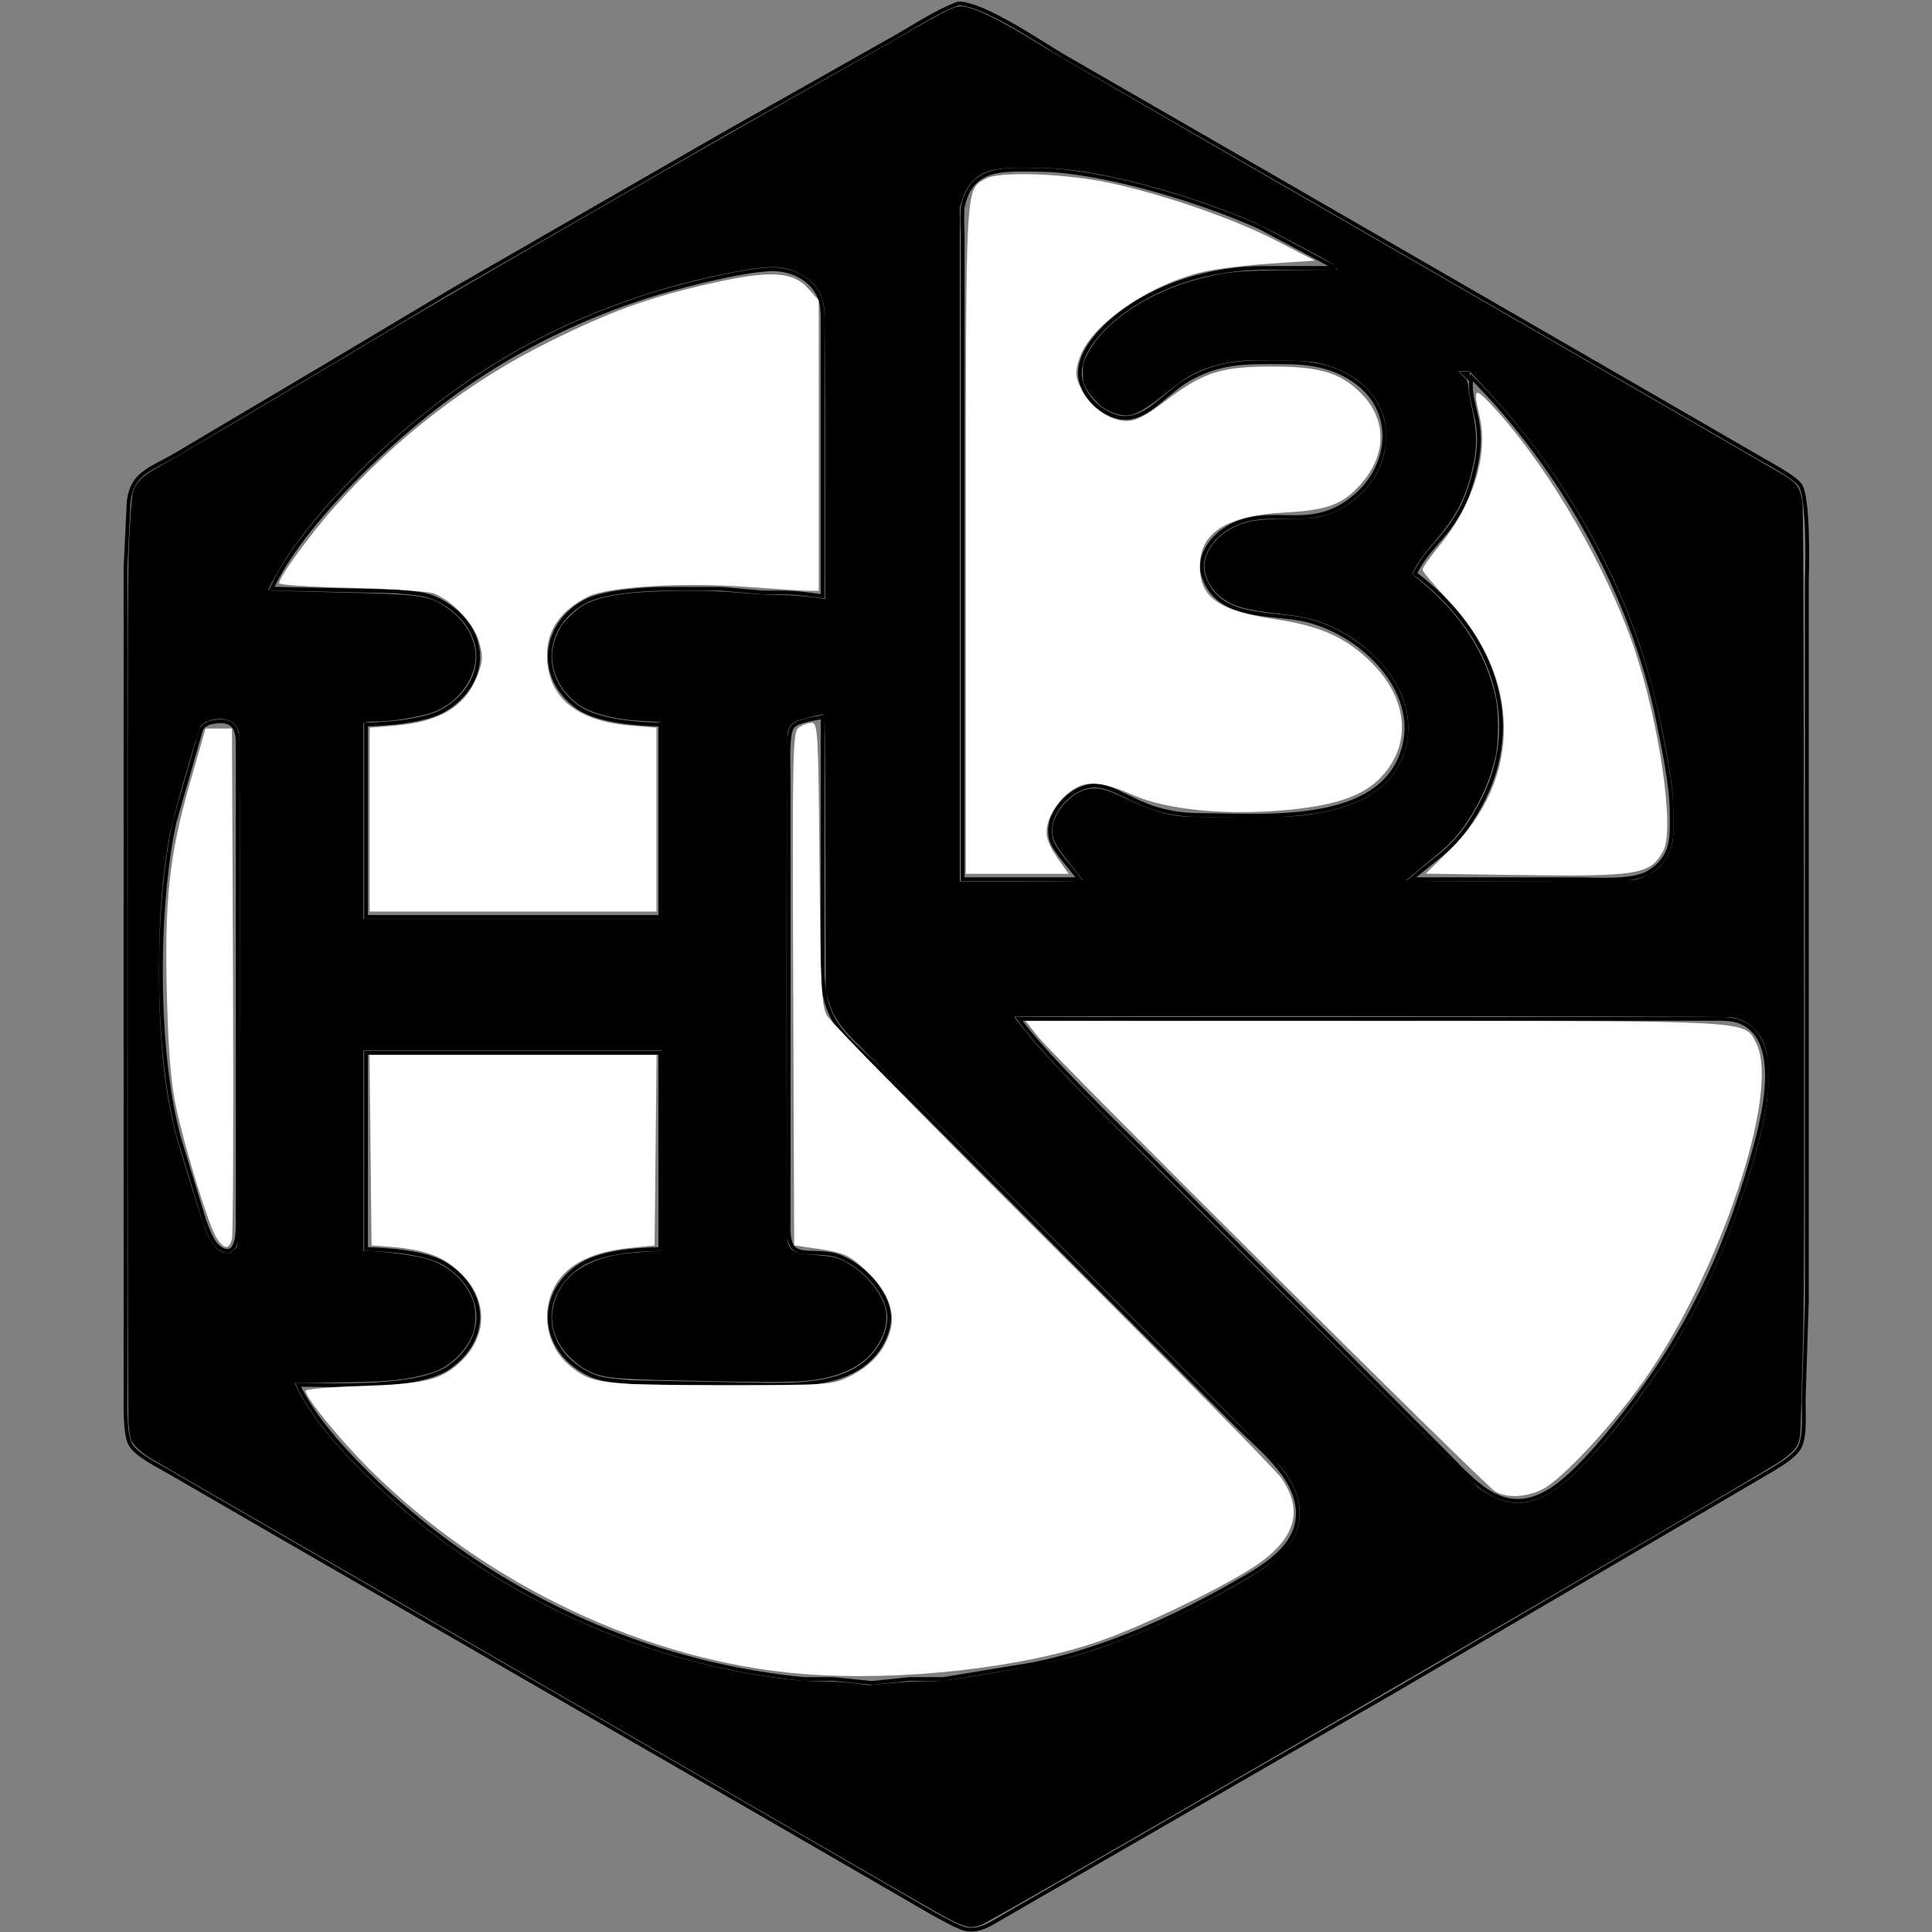<?xml version="1.0" encoding="UTF-8" standalone="no"?>
<svg
   xmlns:dc="http://purl.org/dc/elements/1.1/"
   xmlns:cc="http://creativecommons.org/ns#"
   xmlns:rdf="http://www.w3.org/1999/02/22-rdf-syntax-ns#"
   xmlns:svg="http://www.w3.org/2000/svg"
   xmlns="http://www.w3.org/2000/svg"
   xmlns:sodipodi="http://sodipodi.sourceforge.net/DTD/sodipodi-0.dtd"
   xmlns:inkscape="http://www.inkscape.org/namespaces/inkscape"
   width="135.45mm"
   height="135.45mm"
   viewBox="0 0 512 512"
   version="1.1"
   id="svg62"
   sodipodi:docname="H3logo.svg"
   inkscape:version="0.92.4 (5da689c313, 2019-01-14)">
  <rect x="0" y="0" width="512" height="512" fill="#808080" stroke="none"/>
  <defs
     id="defs66" />
  <sodipodi:namedview
     pagecolor="#ffffff"
     bordercolor="#666666"
     borderopacity="1"
     objecttolerance="10"
     gridtolerance="10"
     guidetolerance="10"
     inkscape:pageopacity="0"
     inkscape:pageshadow="2"
     inkscape:window-width="3840"
     inkscape:window-height="2107"
     id="namedview64"
     showgrid="false"
     inkscape:zoom="1"
     inkscape:cx="255.9685"
     inkscape:cy="255.9685"
     inkscape:window-x="-8"
     inkscape:window-y="-8"
     inkscape:window-maximized="1"
     inkscape:current-layer="svg62" />
  <path
     id="Black"
     fill="none"
     stroke="black"
     stroke-width="1"
     d="M 254.00,0.91            C 248.09,2.96 240.76,8.01 235.00,11.12              235.00,11.12 192.00,35.40 192.00,35.40              192.00,35.40 119.00,77.42 119.00,77.42              119.00,77.42 85.00,97.72 85.00,97.72              85.00,97.72 46.96,120.28 46.96,120.28              39.29,124.81 34.13,125.44 34.00,135.00              34.00,135.00 33.26,150.42 33.26,150.42              33.26,150.42 33.26,167.00 33.26,167.00              33.26,167.00 33.26,353.00 33.26,353.00              33.26,353.00 33.26,368.11 33.26,368.11              33.30,371.72 32.96,379.75 34.50,382.69              36.04,385.63 42.02,388.43 45.00,390.20              45.00,390.20 73.00,406.42 73.00,406.42              73.00,406.42 200.00,479.72 200.00,479.72              200.00,479.72 239.00,502.28 239.00,502.28              242.35,504.19 252.98,510.69 256.00,511.26              259.74,511.97 262.91,509.61 266.00,507.85              266.00,507.85 287.00,495.72 287.00,495.72              287.00,495.72 370.00,447.85 370.00,447.85              370.00,447.85 450.00,401.00 450.00,401.00              450.00,401.00 469.00,389.87 469.00,389.87              471.49,388.33 475.33,386.22 476.83,383.70              478.50,380.86 477.97,374.41 478.00,371.00              478.00,371.00 478.83,345.00 478.83,345.00              478.83,345.00 478.83,154.00 478.83,154.00              478.99,149.23 479.30,131.72 477.04,128.52              475.49,126.32 468.65,122.78 466.00,121.20              466.00,121.20 438.00,105.00 438.00,105.00              438.00,105.00 343.00,50.15 343.00,50.15              343.00,50.15 282.00,14.99 282.00,14.99              275.66,11.26 260.63,0.92 254.00,0.91 Z            M 354.00,71.00            C 354.00,71.00 335.00,71.00 335.00,71.00              322.11,71.02 308.55,74.70 298.00,82.30              292.88,85.98 285.39,92.97 286.27,100.00              286.99,105.82 294.01,111.87 300.00,110.57              305.66,109.34 309.64,103.32 316.00,99.98              324.29,95.64 331.06,95.99 340.00,96.00              347.26,96.01 353.96,97.00 359.91,101.63              370.23,109.68 368.37,123.84 358.98,131.66              347.39,141.32 338.20,133.92 327.00,138.97              321.89,141.27 316.92,147.07 319.05,153.00              322.95,163.91 335.94,162.35 345.00,164.09              360.62,167.11 378.33,183.93 371.01,201.00              363.44,218.63 334.65,216.07 319.00,216.00              314.67,215.98 312.26,215.80 308.00,214.76              300.30,212.89 295.11,208.14 290.00,208.21              283.51,208.30 276.32,216.41 278.74,223.00              279.78,225.83 283.97,230.15 286.00,233.00              286.00,233.00 255.11,233.00 255.11,233.00              255.11,233.00 255.11,62.00 255.11,62.00              255.00,59.84 254.95,57.09 255.11,55.00              257.34,43.86 266.26,44.99 275.00,45.00              291.67,45.03 318.77,53.33 334.00,60.31              334.00,60.31 354.00,71.00 354.00,71.00 Z            M 218.00,158.00            C 209.93,156.93 210.05,157.04 202.00,157.00              202.00,157.00 191.00,156.04 191.00,156.04              191.00,156.04 177.00,156.04 177.00,156.04              171.28,156.01 159.89,156.75 155.00,159.41              143.59,165.65 142.32,179.66 153.02,187.35              158.24,191.12 168.58,191.86 175.00,192.00              175.00,192.00 175.00,243.00 175.00,243.00              175.00,243.00 97.00,243.00 97.00,243.00              97.00,243.00 97.00,192.00 97.00,192.00              102.87,191.87 113.07,191.08 118.00,188.01              129.65,180.75 129.62,167.28 118.00,159.99              113.22,157.00 110.16,157.35 105.00,156.72              105.00,156.72 72.00,156.00 72.00,156.00              76.50,145.93 87.17,133.83 95.00,126.00              117.25,103.75 141.12,88.41 171.00,78.67              179.01,76.06 195.83,71.75 204.00,71.37              209.43,71.12 215.20,73.68 217.26,79.00              218.13,81.25 218.00,84.57 218.00,87.00              218.00,87.00 218.00,158.00 218.00,158.00 Z            M 389.00,99.00            C 389.00,99.00 389.00,100.00 389.00,100.00              389.00,100.00 388.00,99.00 388.00,99.00              388.00,99.00 389.00,99.00 389.00,99.00 Z            M 390.00,100.00            C 413.87,123.94 432.71,157.74 439.40,191.00              440.86,198.27 442.91,207.69 443.00,215.00              443.07,221.73 443.56,227.10 436.98,231.15              432.66,233.80 423.21,233.00 418.00,233.00              418.00,233.00 374.00,233.00 374.00,233.00              382.55,225.58 385.86,224.85 391.96,214.00              404.96,190.84 394.88,167.05 375.00,152.00              379.06,143.41 386.64,141.09 390.52,126.00              391.65,121.62 392.29,117.52 391.71,113.00              391.17,108.76 389.16,104.20 390.00,100.00 Z            M 218.00,190.00            C 218.00,190.00 218.00,257.00 218.00,257.00              218.02,271.98 224.81,274.81 235.00,285.00              235.00,285.00 276.00,326.00 276.00,326.00              276.00,326.00 328.00,378.00 328.00,378.00              334.62,384.62 345.30,392.57 343.79,403.00              342.60,411.17 333.53,416.00 327.00,419.72              310.51,429.12 292.68,437.12 274.00,441.00              274.00,441.00 250.00,444.96 250.00,444.96              250.00,444.96 241.00,444.96 241.00,444.96              241.00,444.96 231.00,445.99 231.00,445.99              231.00,445.99 221.00,444.96 221.00,444.96              221.00,444.96 213.00,444.96 213.00,444.96              178.85,441.58 146.72,429.11 119.00,408.99              106.36,399.81 85.39,381.12 79.00,367.00              89.22,367.00 110.79,368.10 119.00,362.35              129.84,354.75 129.08,341.94 118.00,334.99              113.11,331.92 102.84,331.13 97.00,331.00              97.00,331.00 97.00,279.00 97.00,279.00              97.00,279.00 175.00,279.00 175.00,279.00              175.00,279.00 175.00,331.00 175.00,331.00              168.22,331.15 158.57,331.80 153.02,335.80              142.77,343.17 143.36,356.32 154.00,363.01              158.77,366.00 161.85,365.65 167.00,366.28              167.00,366.28 204.00,367.00 204.00,367.00              214.33,366.98 226.89,366.58 233.12,357.00              234.58,354.76 235.70,351.70 235.64,349.00              235.50,342.09 227.45,334.10 221.00,332.53              216.82,331.52 212.66,332.61 210.60,330.98              208.62,329.41 209.00,325.30 209.00,323.00              209.00,323.00 209.00,241.00 209.00,241.00              209.00,241.00 209.00,206.00 209.00,206.00              209.00,203.22 208.50,194.54 210.02,192.60              211.29,190.99 215.90,190.52 218.00,190.00 Z            M 55.28,191.60            C 57.44,191.11 60.34,190.53 61.98,192.60              63.15,194.07 62.99,197.18 63.00,199.00              63.00,199.00 63.00,221.00 63.00,221.00              63.00,221.00 63.00,323.00 63.00,323.00              63.00,325.36 63.34,333.73 58.51,330.95              56.21,329.63 54.83,325.39 54.00,323.00              54.00,323.00 47.58,302.00 47.58,302.00              41.21,279.38 41.29,240.98 46.21,218.00              46.21,218.00 53.30,193.31 53.30,193.31              54.37,191.75 54.40,192.26 55.28,191.60 Z            M 270.00,270.00            C 270.00,270.00 453.00,270.00 453.00,270.00              455.43,270.00 458.75,269.87 461.00,270.74              473.21,275.46 466.93,297.72 464.29,307.00              457.01,332.62 446.78,354.00 430.20,375.00              425.15,381.39 416.98,391.51 410.00,395.47              398.19,402.16 390.77,392.77 383.00,385.00              383.00,385.00 370.00,372.00 370.00,372.00              370.00,372.00 306.00,308.00 306.00,308.00              296.62,298.62 277.06,279.87 270.00,270.00 Z            M 460.00,190.00" />
  <path
     style="fill:#000000;stroke-width:0.268"
     d="m 254.493,509.977 c -2.717,-1.106 -4.769,-2.262 -32.123,-18.091 -13.618,-7.88 -51.805,-29.936 -84.861,-49.012 -57.57,-33.223 -91.554,-52.854 -96.975,-56.016 -3.17,-1.849 -5.493,-4.056 -5.904,-5.608 -0.163,-0.616 -0.412,-2.307 -0.553,-3.756 -0.158,-1.629 -0.255,-45.494 -0.252,-114.79 0.004,-106.184 0.031,-112.654 0.508,-121.545 0.35,-6.521 0.633,-9.808 0.925,-10.756 0.888,-2.875 2.656,-4.491 8.208,-7.5 3.439,-1.864 30.789,-18.038 60.102,-35.542 18.859,-11.262 78.189,-45.462 112.288,-64.727 12.691,-7.17 24.946,-14.143 27.234,-15.494 2.287,-1.352 5.547,-3.143 7.244,-3.98 2.607,-1.286 3.294,-1.516 4.427,-1.482 3.192,0.094 10.167,3.504 21.197,10.365 2.361,1.469 19.687,11.548 38.503,22.399 89.397,51.555 156.35,90.254 158.303,91.498 3.638,2.318 4.148,3.054 4.873,7.035 0.24,1.317 0.343,27.315 0.423,106.251 0.091,89.938 0.048,106.508 -0.311,118.862 -0.229,7.895 -0.465,16.286 -0.523,18.648 -0.124,5.002 -0.425,6.119 -2.124,7.874 -0.621,0.642 -1.988,1.751 -3.037,2.465 -7.743,5.268 -208.706,121.881 -212.07,123.058 -2.275,0.796 -3.229,0.769 -5.5,-0.156 z m -18.916,-63.883 c 3.01,-0.31 7.124,-0.537 9.745,-0.537 4.412,0 4.889,-0.059 17.452,-2.142 17.093,-2.835 24.161,-4.692 36.509,-9.591 11.164,-4.429 27.111,-12.564 35.302,-18.007 3.045,-2.024 6.894,-5.856 8.134,-8.1 3.197,-5.784 2.017,-12.481 -3.356,-19.042 -1.334,-1.629 -104.231,-104.436 -111.58,-111.483 -5.068,-4.86 -7.006,-7.73 -8.357,-12.38 l -0.613,-2.109 -0.076,-36.691 c -0.068,-32.78 -0.12,-36.691 -0.488,-36.691 -0.984,0 -6.36,1.37 -7.343,1.871 -1.25,0.638 -1.725,1.285 -2.163,2.946 -0.411,1.558 -0.404,133.459 0.007,134.986 0.686,2.546 1.965,3.167 7.187,3.484 4.314,0.262 6.126,0.68 8.372,1.929 4.371,2.432 8.066,6.464 9.883,10.784 1.03,2.45 0.966,5.438 -0.18,8.339 -2.433,6.164 -7.839,10.065 -16.207,11.694 -5.018,0.977 -9.753,1.075 -31.194,0.641 -20.904,-0.423 -25.008,-0.671 -28.307,-1.71 -2.566,-0.808 -4.957,-2.318 -7.266,-4.588 -3.828,-3.763 -5.44,-8.535 -4.47,-13.225 1.593,-7.702 7.836,-12.553 18.176,-14.123 1.705,-0.259 8.53,-0.821 9.995,-0.823 h 0.738 v -26.563 -26.563 h -39.576 -39.576 v 26.563 26.563 h 0.751 c 4.086,0 13.162,1.204 16.287,2.161 5.47,1.675 9.922,5.673 11.867,10.657 0.951,2.437 1.001,6.587 0.108,9.037 -1.538,4.222 -5.456,8.237 -9.733,9.975 -1.742,0.708 -4.97,1.524 -7.754,1.961 -4.459,0.7 -7.883,0.895 -18.445,1.053 l -11.345,0.169 1.201,2.354 c 4.302,8.429 14.692,20.122 28.033,31.548 26.232,22.468 58.586,37.592 92.731,43.348 7.205,1.215 12.597,1.767 17.425,1.785 2.583,0.01 6.388,0.229 8.735,0.503 2.287,0.267 4.164,0.501 4.17,0.519 0.006,0.019 2.356,-0.207 5.22,-0.503 z m 169.707,-48.149 c 6.093,-1.444 12.447,-6.796 22.333,-18.811 17.91,-21.768 29.294,-43.991 37.609,-73.42 2.632,-9.315 3.658,-15.801 3.442,-21.751 -0.209,-5.742 -1.239,-8.782 -3.865,-11.412 -1.696,-1.699 -3.599,-2.627 -6.133,-2.993 -2.031,-0.293 -189.822,-0.41 -189.822,-0.118 0,0.299 3.582,4.763 6.414,7.994 1.539,1.756 5.182,5.68 8.095,8.72 9.171,9.57 106.552,106.675 108.29,107.983 4.818,3.627 9.218,4.856 13.637,3.808 z M 61.975,331.302 c 1.568,-1.568 1.471,2.769 1.55,-69.27 0.052,-47.333 -0.012,-66.815 -0.221,-67.828 -0.576,-2.786 -3.02,-4.131 -6.468,-3.561 -1.709,0.283 -2.801,0.773 -3.539,1.588 -0.698,0.771 -7.506,24.449 -8.344,29.018 -1.956,10.67 -2.823,21.751 -2.823,36.088 0,19.232 1.704,34.164 5.26,46.104 3.67,12.32 6.697,21.761 7.586,23.661 1.607,3.432 3.219,4.924 5.347,4.949 0.631,0.008 1.115,-0.212 1.652,-0.749 z M 175.475,217.505 V 191.491 l -0.872,-0.132 c -0.48,-0.073 -2.267,-0.193 -3.972,-0.268 -6.203,-0.271 -11.732,-1.441 -15.509,-3.282 -2.693,-1.312 -5.688,-4.301 -7.091,-7.077 -2.235,-4.421 -2.293,-8.724 -0.177,-13.135 0.883,-1.841 1.505,-2.678 3.288,-4.428 2.54,-2.494 4.435,-3.592 7.85,-4.552 5.126,-1.441 11.957,-2.023 23.728,-2.023 5.745,-2e-5 9.497,0.145 13.684,0.529 3.173,0.291 7.52,0.53 9.661,0.533 3.361,0.003 8.869,0.449 11.737,0.949 l 0.872,0.152 -0.008,-37.643 c -0.005,-22.561 -0.112,-38.449 -0.267,-39.655 -0.598,-4.65 -3.531,-8.039 -8.525,-9.851 -3.542,-1.286 -7.463,-1.111 -16.824,0.749 -24.758,4.921 -47.184,14.024 -67.109,27.24 -18.947,12.568 -38.924,31.695 -49.433,47.33 -2.38,3.541 -5.601,9.285 -5.349,9.537 0.057,0.057 7.945,0.289 17.53,0.517 23.69,0.563 25.039,0.757 30.057,4.312 4.249,3.01 6.851,7.185 7.257,11.643 0.594,6.512 -4.603,13.629 -11.652,15.959 -3.729,1.232 -10.504,2.303 -14.572,2.303 -0.979,0 -2.157,0.075 -2.618,0.168 l -0.838,0.168 v 25.993 25.993 h 39.576 39.576 z m 111.455,15.751 c -0.107,-0.184 -1.488,-1.965 -3.068,-3.958 -3.606,-4.544 -4.445,-5.874 -4.849,-7.681 -0.625,-2.792 0.76,-6.365 3.543,-9.139 2.21,-2.203 4.554,-3.391 6.961,-3.527 2.396,-0.135 3.867,0.32 9.334,2.888 5.023,2.359 8.313,3.49 12.257,4.213 2.376,0.435 4.281,0.492 16.635,0.496 14.805,0.005 16.875,-0.116 23.09,-1.348 12.632,-2.505 19.985,-8.588 21.965,-18.172 1.616,-7.823 -1.328,-15.941 -8.291,-22.868 -3.097,-3.081 -5.955,-5.198 -9.62,-7.128 -4.908,-2.584 -8.693,-3.616 -16.143,-4.401 -7.757,-0.818 -11.343,-1.763 -14.396,-3.792 -2.569,-1.708 -4.401,-4.364 -5.018,-7.274 -1.034,-4.88 3.394,-10.643 9.806,-12.762 2.95,-0.975 5.763,-1.267 12.194,-1.267 3.664,0 6.22,-0.128 7.52,-0.378 8.502,-1.632 15.841,-8.443 17.929,-16.636 0.674,-2.646 0.729,-6.991 0.119,-9.376 -1.931,-7.545 -8.576,-13.084 -18.099,-15.088 -2.776,-0.584 -16.328,-0.838 -20.473,-0.384 -5.166,0.566 -9.812,2.037 -13.678,4.33 -1.005,0.596 -3.782,2.651 -6.171,4.566 -4.547,3.645 -7.207,5.213 -9.321,5.493 -1.609,0.214 -4.273,-0.476 -6.117,-1.583 -1.892,-1.136 -4.271,-3.709 -5.271,-5.701 -0.716,-1.426 -0.804,-1.867 -0.805,-4.041 -10e-4,-2.374 0.033,-2.509 1.263,-4.964 4.228,-8.437 16.258,-16.483 29.856,-19.968 7.143,-1.831 9.569,-2.058 23.548,-2.204 l 12.544,-0.132 -0.007,-0.574 c -0.006,-0.476 -1.341,-1.284 -7.824,-4.733 -12.388,-6.591 -13.457,-7.114 -19.13,-9.366 -12.552,-4.983 -26.822,-9.066 -38.973,-11.152 -4.804,-0.825 -9.874,-1.209 -15.979,-1.212 -6.275,-0.003 -8.801,0.28 -11.104,1.242 -2.926,1.222 -5.035,3.68 -6.127,7.136 l -0.667,2.111 v 89.334 89.334 h 16.383 c 13.031,0 16.343,-0.069 16.188,-0.335 z m 147.063,-0.303 c 5.108,-1.528 8.338,-4.984 9.275,-9.921 0.383,-2.02 0.298,-10.372 -0.144,-14.127 -1.073,-9.122 -4.108,-23.519 -6.899,-32.732 -8.057,-26.597 -23.164,-52.507 -42.969,-73.694 l -3.802,-4.068 -1.466,-0.024 -1.466,-0.024 1.233,1.274 c 1.186,1.226 1.239,1.351 1.406,3.287 0.095,1.107 0.541,3.642 0.991,5.635 1.405,6.222 1.353,10.579 -0.201,16.769 -1.792,7.138 -4.243,11.774 -9.364,17.709 -2.802,3.248 -4.747,5.88 -5.593,7.571 -0.385,0.77 -0.7,1.445 -0.7,1.501 0,0.056 1.191,1.085 2.647,2.288 10.262,8.48 16.946,18.945 19.391,30.363 0.861,4.02 0.865,11.777 0.008,15.668 -1.325,6.015 -3.835,11.798 -7.537,17.361 -2.349,3.53 -4.362,5.735 -7.835,8.583 -6.172,5.06 -8.154,6.739 -8.242,6.982 -0.058,0.162 10.885,0.224 29.782,0.169 27.814,-0.081 29.986,-0.12 31.485,-0.569 z"
     id="path70"
     inkscape:connector-curvature="0"
     transform="scale(1)" />
  <path
     style="fill:#ffffff"
     d="m 97.968,217.214 v -24.355 l 6.866,-0.576 c 11.843,-0.993 18.609,-5.154 21.749,-13.376 1.414,-3.703 1.47,-4.966 0.387,-8.831 -1.336,-4.773 -6.758,-10.616 -11.804,-12.723 -1.535,-0.641 -10.996,-1.314 -21.948,-1.561 -10.588,-0.239 -19.25,-0.786 -19.25,-1.215 0,-1.67 8.277,-13.05 14.825,-20.382 16.447,-18.419 35.516,-33.085 56.675,-43.59 16.391,-8.138 26.686,-11.852 43.079,-15.541 15.464,-3.48 21.548,-3.155 25.589,1.368 l 2.832,3.17 v 38.484 38.484 h -2.563 c -1.409,0 -8.947,-0.472 -16.75,-1.05 -16.858,-1.247 -36.691,-0.012 -41.872,2.607 -7.2,3.641 -10.815,8.797 -10.815,15.425 0,11.093 7.585,17.512 22.134,18.732 l 6.866,0.576 v 24.355 24.355 h -38 -38 z"
     id="path74"
     inkscape:connector-curvature="0"
     transform="scale(1)" />
  <path
     style="fill:#ffffff"
     d="m 57.436,328.16 c -2.019,-3.081 -8.048,-22.427 -10.625,-34.091 -1.451,-6.567 -2.14,-14.443 -2.548,-29.131 -0.726,-26.079 0.531,-38.068 5.989,-57.137 l 4.216,-14.732 h 3.5 3.5 l 0.276,66.5 c 0.152,36.575 0.031,67.513 -0.269,68.75 -0.704,2.907 -2.065,2.854 -4.039,-0.159 z"
     id="path76"
     inkscape:connector-curvature="0"
     transform="scale(1)" />
  <path
     style="fill:#ffffff"
     d="m 212.469,443.592 c -40.938,-3.323 -83.635,-23.521 -114.433,-54.133 -7.837,-7.789 -17.067,-19.089 -17.067,-20.892 0,-0.43 6.638,-0.999 14.75,-1.266 16.533,-0.544 20.787,-1.509 25.712,-5.834 8.206,-7.205 8.13,-17.567 -0.182,-24.883 -4.49,-3.952 -9.398,-5.582 -18.78,-6.236 l -4,-0.279 -0.267,-25.25 -0.267,-25.25 h 38.034 38.034 l -0.267,25.25 -0.267,25.25 -6.534,0.646 c -10.905,1.079 -17.766,4.934 -20.594,11.571 -2.895,6.793 -1.048,14.852 4.468,19.493 5.895,4.96 8.393,5.289 40.161,5.289 28.865,0 29.602,-0.05 34.227,-2.328 5.739,-2.826 9.363,-6.935 10.789,-12.229 1.395,-5.18 -1.046,-10.957 -6.83,-16.168 -4.342,-3.911 -5.616,-4.431 -13.699,-5.587 l -4.986,-0.713 -0.26,-67.988 c -0.241,-63.029 -0.136,-68.079 1.441,-69.238 0.936,-0.688 2.49,-1.25 3.454,-1.25 1.634,0 1.774,2.532 2.059,37.25 0.268,32.595 0.515,37.632 1.982,40.308 0.922,1.682 27.801,29.095 59.73,60.917 31.929,31.822 59.241,59.573 60.694,61.669 5.922,8.546 3.784,15.992 -6.628,23.082 -8.288,5.644 -30.18,16.219 -41.946,20.262 -20.621,7.086 -53.011,10.606 -78.527,8.535 z"
     id="path78"
     inkscape:connector-curvature="0"
     transform="scale(1)" />
  <path
     style="fill:#ffffff"
     d="M 396.294,395.283 C 393.531,393.74 279.611,280.438 275.134,274.782 l -3.334,-4.213 h 92.616 c 101.443,0 97.841,-0.209 100.985,5.872 6.6,12.763 -9.677,61.301 -30.202,90.06 -8.37,11.728 -21.346,25.576 -26.365,28.136 -4.282,2.184 -9.322,2.444 -12.541,0.646 z"
     id="path80"
     inkscape:connector-curvature="0"
     transform="scale(1)" />
  <path
     style="fill:#ffffff"
     d="m 255.969,143.019 c 0,-95.834 -0.18,-92.562 5.26,-95.671 3.551,-2.029 21.515,-1.378 33.24,1.205 14.752,3.249 32.662,9.499 44,15.352 l 10,5.163 -12,0.794 c -6.6,0.437 -14.7,1.454 -18,2.26 -14.78,3.611 -29.906,14.393 -32.544,23.197 -1.055,3.521 -0.968,4.556 0.665,7.887 2.3,4.694 7.552,8.361 11.974,8.361 2.43,0 5.091,-1.362 10.102,-5.173 9.951,-7.568 14.656,-9.162 27.303,-9.252 13.56,-0.097 19.111,1.483 24.64,7.013 6.931,6.931 6.969,16.231 0.099,24.057 -4.801,5.468 -8.927,7.014 -20.326,7.616 -15.296,0.808 -22.413,5.33 -22.413,14.24 0,8.304 5.008,11.806 20.109,14.064 11.2,1.675 17.618,4.387 23.982,10.137 10.824,9.779 12.519,22.19 4.277,31.313 -4.701,5.204 -12.028,7.828 -25.321,9.069 -16.15,1.508 -31.769,-0.011 -40.779,-3.965 -9.211,-4.043 -13.139,-4.048 -17.721,-0.025 -1.937,1.701 -4.027,4.778 -4.644,6.838 -1.166,3.891 -0.535,5.894 3.724,11.82 l 1.617,2.25 H 269.59 255.969 Z"
     id="path82"
     inkscape:connector-curvature="0"
     transform="scale(1)" />
  <path
     style="fill:#ffffff"
     d="m 400.143,231.852 -22.325,-0.322 6.352,-6.231 c 19.348,-18.978 19.166,-45.665 -0.452,-66.347 -3.712,-3.914 -6.75,-7.517 -6.75,-8.007 0,-0.49 2.039,-3.363 4.53,-6.384 8.811,-10.683 12.968,-23.989 10.642,-34.067 -1.904,-8.247 -1.47,-8.355 4.907,-1.224 13.872,15.512 28.917,41.558 35.92,62.188 6.81,20.062 10.901,48.349 7.812,54.014 -3.5,6.418 -6.405,6.874 -40.636,6.38 z"
     id="path84"
     inkscape:connector-curvature="0"
     transform="scale(1)" />
</svg>
